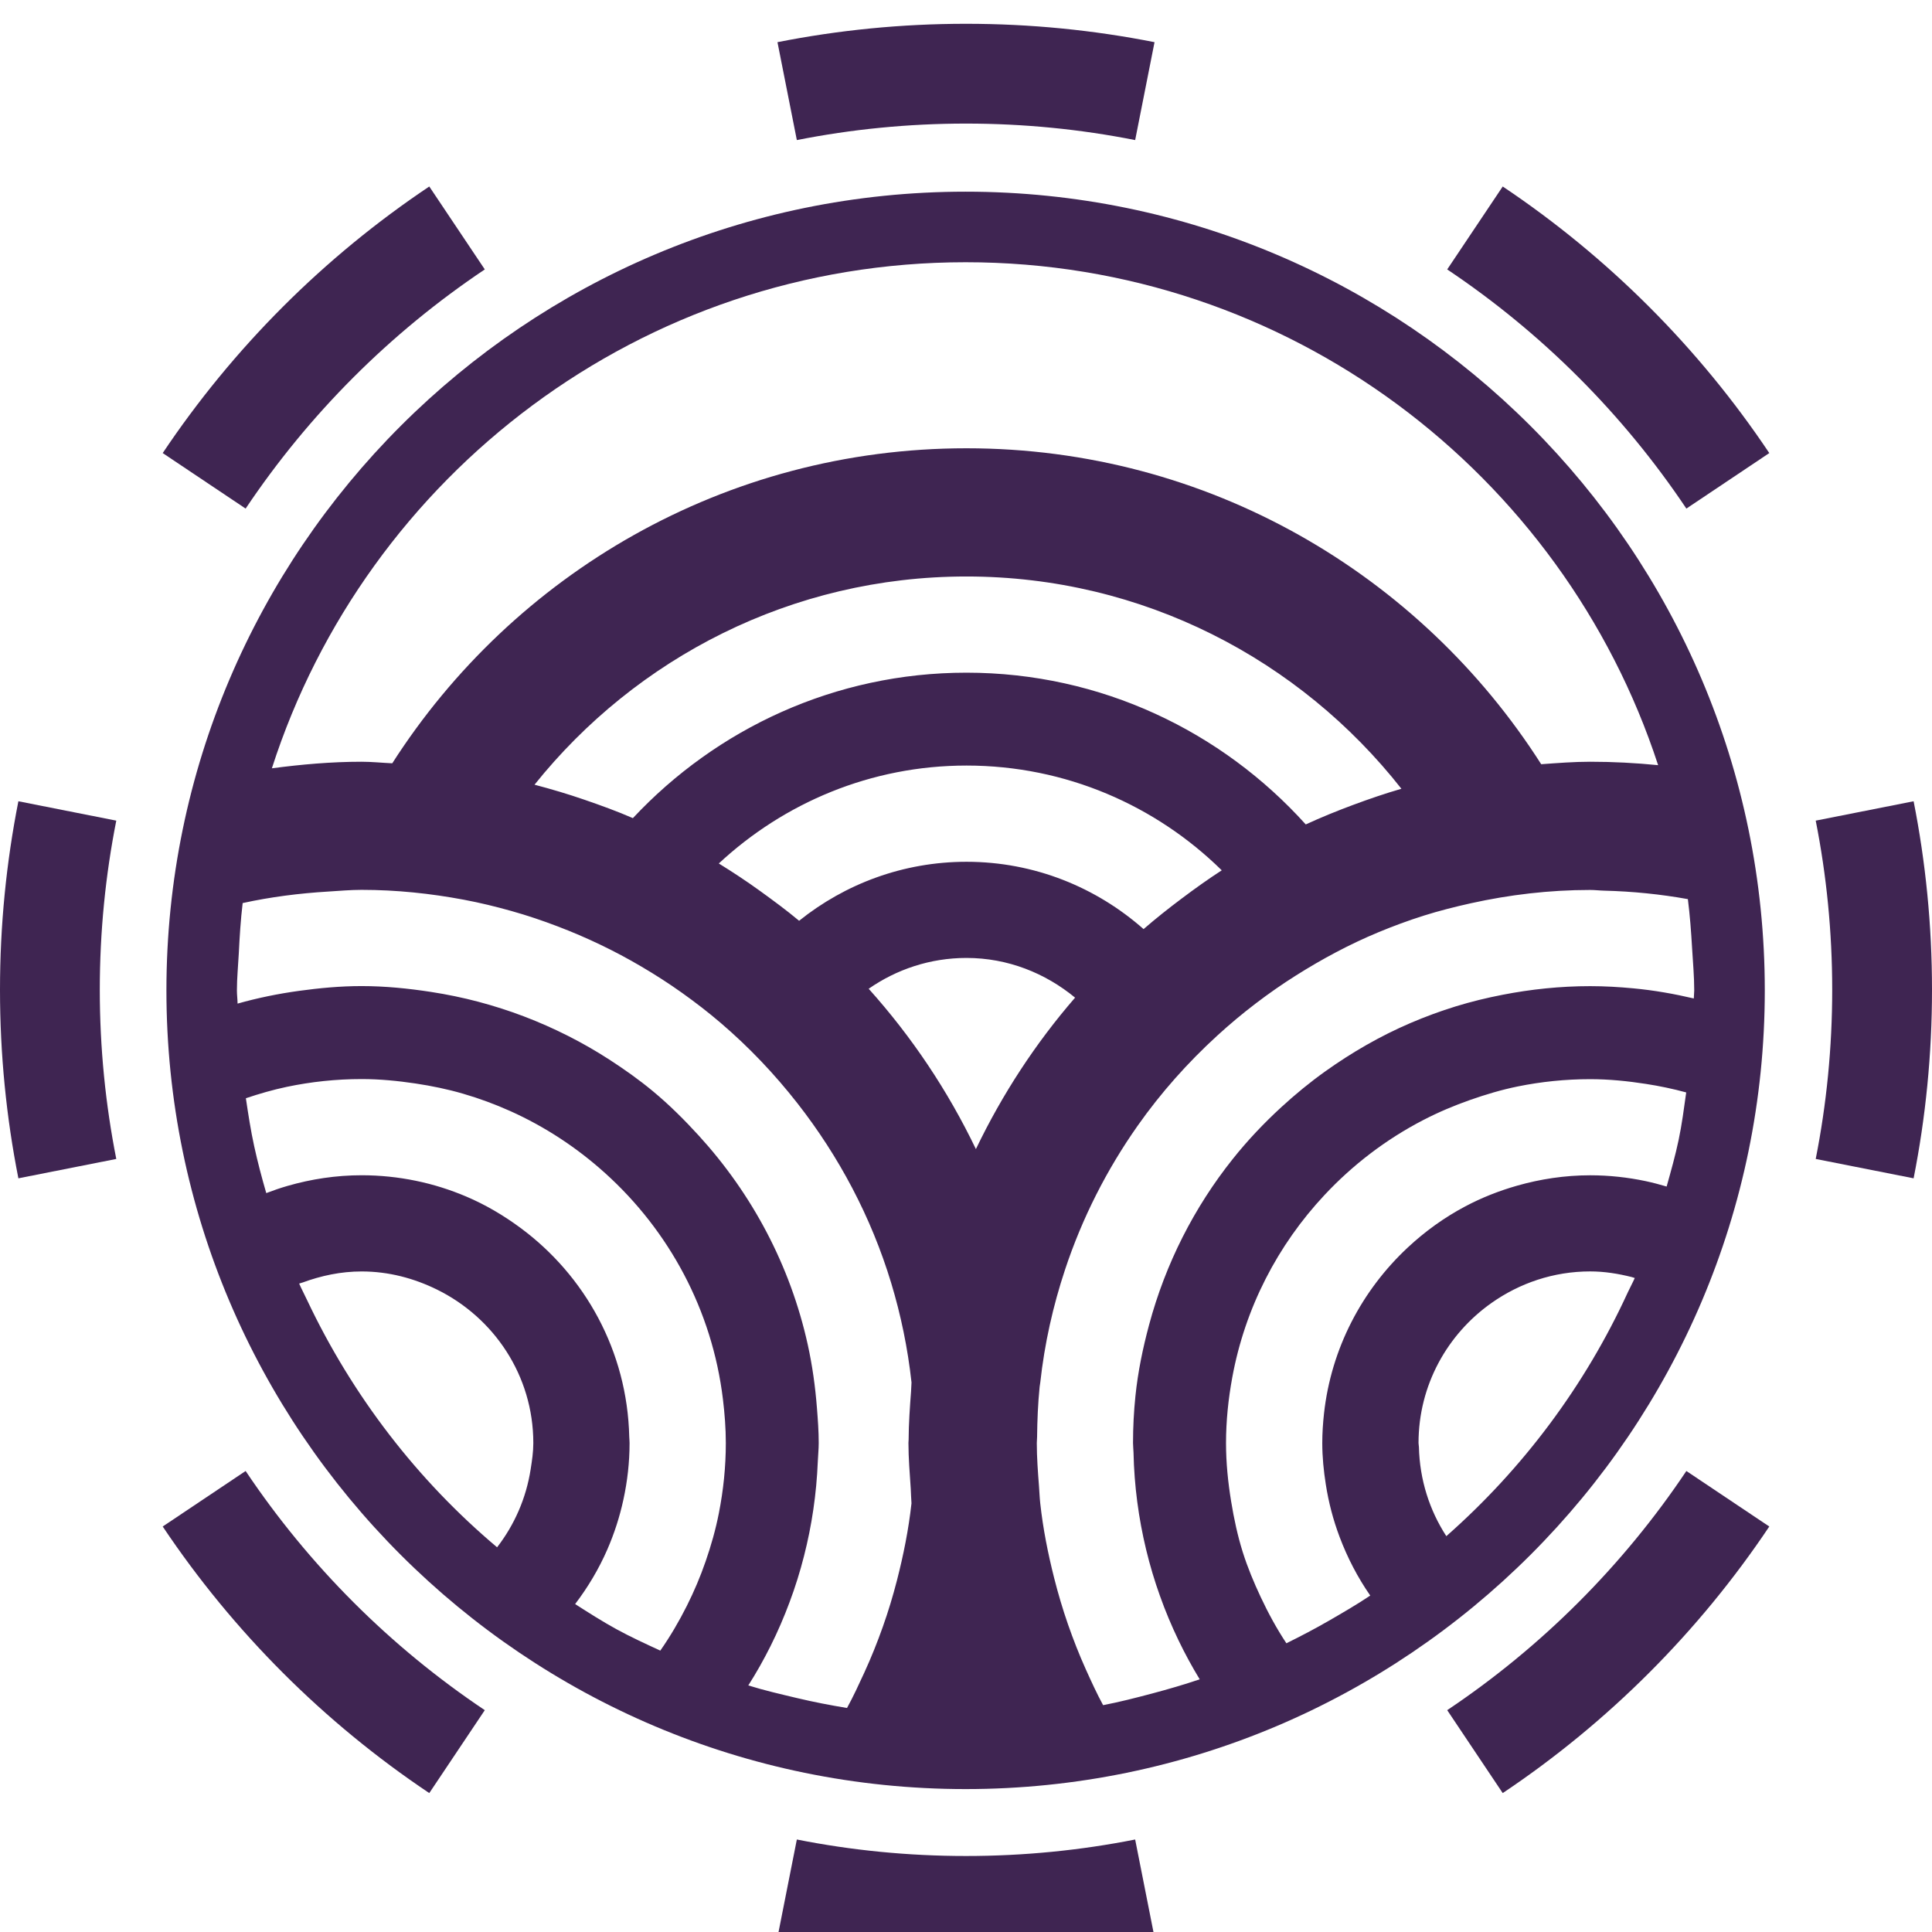 <svg width="420" height="420" viewBox="0 0 420 420" fill="none" xmlns="http://www.w3.org/2000/svg">
<g filter="url(#filter0_i_2039_2)">
<path d="M209.914 36.497C114.114 36.497 36.178 114.386 36.178 210.128C36.178 305.87 114.114 383.759 209.914 383.759C305.714 383.759 383.65 305.87 383.65 210.128C383.65 114.386 305.714 36.497 209.914 36.497ZM364.919 242.645C364.198 246.079 363.247 249.422 362.312 252.771C360.808 252.327 359.29 251.921 357.74 251.591C353.851 250.771 349.825 250.326 345.698 250.326C340.176 250.326 334.852 251.146 329.79 252.587C325.863 253.707 322.089 255.201 318.546 257.079C313.959 259.509 309.756 262.545 305.997 266.063C296.095 275.316 289.392 287.933 287.827 302.107C287.597 304.222 287.451 306.361 287.451 308.538C287.451 311.604 287.758 314.586 288.218 317.522C288.832 321.47 289.837 325.279 291.209 328.921C292.92 333.474 295.152 337.759 297.882 341.691C294.975 343.638 291.93 345.401 288.893 347.157C285.879 348.897 282.788 350.514 279.651 352.063C277.541 348.881 275.708 345.509 274.074 342.029C272.586 338.863 271.229 335.62 270.163 332.24C269.043 328.675 268.253 324.98 267.639 321.224C266.964 317.085 266.527 312.869 266.527 308.546C266.527 303.678 267.033 298.933 267.877 294.311C270.654 279.125 277.779 265.473 287.919 254.634C294.07 248.05 301.303 242.515 309.38 238.33C312.663 236.628 316.091 235.171 319.62 233.937C322.971 232.764 326.392 231.737 329.928 231.017C335.021 229.982 340.298 229.43 345.69 229.43C349.817 229.43 353.836 229.844 357.794 230.457C360.778 230.917 363.7 231.53 366.568 232.312C366.085 235.762 365.633 239.25 364.919 242.645ZM353.851 275.814C344.517 296.158 331.017 314.157 314.419 328.775C310.776 323.164 308.621 316.525 308.46 309.381C308.452 309.09 308.375 308.814 308.375 308.523C308.375 295.913 314.68 284.813 324.268 278.06C330.342 273.783 337.706 271.222 345.698 271.222C348.827 271.222 351.819 271.721 354.726 272.449C354.948 272.502 355.163 272.594 355.385 272.656C354.91 273.737 354.342 274.748 353.851 275.814ZM355.071 209.684C351.98 209.392 348.858 209.208 345.69 209.208C339.171 209.208 332.812 209.883 326.638 211.086C323.194 211.753 319.811 212.581 316.506 213.593C313.138 214.628 309.848 215.847 306.634 217.219C300.061 220.04 293.902 223.597 288.149 227.698C284.782 230.097 281.591 232.719 278.554 235.509C274.749 239.004 271.19 242.76 267.969 246.808C259.601 257.309 253.373 269.528 249.798 282.851C248.448 287.879 247.375 293.023 246.83 298.335C246.485 301.685 246.309 305.088 246.309 308.523C246.309 309.22 246.401 309.902 246.416 310.592C246.569 317.844 247.52 324.888 249.154 331.68C249.983 335.122 250.987 338.479 252.169 341.776C253.342 345.072 254.684 348.268 256.188 351.396C257.591 354.316 259.133 357.145 260.805 359.897C257.392 361.054 253.925 362.058 250.412 362.994C246.907 363.921 243.402 364.826 239.804 365.516C238.431 362.978 237.227 360.349 236.038 357.712C234.604 354.523 233.323 351.258 232.165 347.931C231.014 344.619 230.017 341.247 229.15 337.82C227.824 332.546 226.742 327.18 226.144 321.661C226.006 320.419 225.96 319.155 225.868 317.905C225.63 314.801 225.392 311.688 225.392 308.523C225.392 308.093 225.453 307.679 225.453 307.258C225.492 303.571 225.645 299.914 226.006 296.319C226.036 296.005 226.105 295.698 226.144 295.392C227.072 286.906 228.92 278.712 231.528 270.847C235.264 259.571 240.625 249.046 247.336 239.525C252.36 232.389 258.167 225.873 264.586 219.994C267.302 217.51 270.117 215.149 273.054 212.919C275.854 210.788 278.738 208.771 281.722 206.893C287.397 203.314 293.342 200.117 299.608 197.511C302.837 196.169 306.128 194.951 309.495 193.885C312.847 192.827 316.283 191.961 319.758 191.187C328.118 189.339 336.778 188.297 345.69 188.297C346.726 188.297 347.723 188.427 348.751 188.45C354.941 188.604 361 189.224 366.929 190.29C367.374 193.816 367.642 197.396 367.849 200.991C368.026 204.034 368.31 207.047 368.31 210.136C368.31 210.726 368.225 211.293 368.218 211.884C363.93 210.879 359.558 210.105 355.071 209.684ZM65.033 273.867C65.278 273.767 65.547 273.721 65.8 273.629C69.811 272.157 74.091 271.23 78.617 271.23C84.515 271.23 90.022 272.725 94.985 275.162C107.349 281.241 115.939 293.828 115.939 308.53C115.939 310.477 115.656 312.348 115.364 314.21C114.382 320.565 111.821 326.33 108.062 331.197C90.697 316.579 76.615 298.266 66.797 277.539C66.222 276.305 65.585 275.109 65.033 273.867ZM132.031 331.665C133.535 328.208 134.716 324.574 135.529 320.803C136.388 316.84 136.863 312.739 136.863 308.523C136.863 308.07 136.81 307.633 136.794 307.189C136.373 288.546 127.145 272.081 113.101 261.725C109.466 259.042 105.554 256.727 101.343 254.941C97.846 253.454 94.179 252.296 90.367 251.514C86.57 250.732 82.636 250.318 78.617 250.318C73.033 250.318 67.648 251.154 62.532 252.626C60.952 253.078 59.411 253.615 57.884 254.197C56.91 250.847 56.013 247.459 55.261 244.017C54.509 240.583 53.972 237.088 53.451 233.577C56.365 232.596 59.326 231.737 62.379 231.093C67.625 229.997 73.048 229.407 78.617 229.407C82.597 229.407 86.486 229.798 90.314 230.365C93.842 230.894 97.301 231.607 100.66 232.588C104.196 233.615 107.617 234.88 110.931 236.367C118.524 239.778 125.466 244.362 131.571 249.874C145.4 262.353 154.819 279.585 157.159 299.01C157.534 302.13 157.788 305.295 157.788 308.515C157.788 313.72 157.251 318.802 156.284 323.731C155.579 327.341 154.581 330.837 153.4 334.248C152.25 337.582 150.877 340.81 149.312 343.93C147.609 347.318 145.699 350.576 143.544 353.657C140.33 352.17 137.109 350.698 134.018 349.004C130.934 347.318 127.981 345.424 125.028 343.539C127.797 339.898 130.175 335.927 132.031 331.665ZM167.506 352.676C169.055 349.571 170.436 346.383 171.655 343.102C172.875 339.844 173.918 336.509 174.785 333.098C176.48 326.475 177.5 319.599 177.784 312.524C177.837 311.19 177.983 309.872 177.983 308.523C177.983 305.939 177.791 303.402 177.592 300.872C177.231 296.212 176.587 291.636 175.605 287.174C171.801 269.889 163.448 254.335 151.912 241.702C148.791 238.284 145.508 235.01 141.941 232.052C138.927 229.553 135.728 227.284 132.43 225.153C126.647 221.412 120.442 218.284 113.922 215.793C110.67 214.551 107.341 213.493 103.943 212.589C100.599 211.707 97.186 211.002 93.711 210.466C88.772 209.707 83.755 209.193 78.601 209.193C73.969 209.193 69.443 209.622 64.979 210.236C60.431 210.864 55.982 211.776 51.648 213.003C51.633 212.029 51.503 211.094 51.503 210.121C51.503 207.43 51.771 204.801 51.909 202.141C52.093 198.446 52.316 194.774 52.753 191.148C58.797 189.822 65.025 189.025 71.376 188.642C73.784 188.496 76.17 188.274 78.609 188.274C86.202 188.274 93.604 189.063 100.806 190.413C104.327 191.072 107.778 191.915 111.184 192.873C114.597 193.831 117.934 194.958 121.209 196.208C127.552 198.622 133.627 201.535 139.41 204.939C142.44 206.717 145.385 208.611 148.238 210.642C151.153 212.719 153.976 214.896 156.683 217.211C162.812 222.454 168.38 228.311 173.35 234.666C182.37 246.202 189.381 259.371 193.73 273.721C195.839 280.689 197.342 287.925 198.155 295.361C198.102 295.997 198.109 296.649 198.056 297.285C197.795 300.773 197.542 304.261 197.527 307.81C197.527 308.04 197.488 308.262 197.488 308.5C197.488 311.857 197.772 315.138 197.987 318.442C198.056 319.5 198.056 320.58 198.148 321.638C197.519 327.364 196.391 332.937 194.988 338.395C194.106 341.822 193.086 345.194 191.912 348.498C190.708 351.886 189.381 355.198 187.893 358.44C186.696 361.039 185.507 363.63 184.134 366.129C180.468 365.523 176.848 364.826 173.274 363.975C169.715 363.124 166.14 362.311 162.673 361.223C164.43 358.471 166.033 355.619 167.506 352.676ZM360.463 161.169C355.6 160.686 350.684 160.425 345.69 160.425C342.101 160.425 338.58 160.709 335.044 160.962C308.736 119.714 262.669 92.279 210.098 92.279C157.611 92.279 111.606 119.629 85.274 160.762C83.05 160.663 80.856 160.425 78.609 160.425C71.982 160.425 65.501 161.008 59.104 161.851C79.591 98.12 139.418 51.836 209.906 51.836C280.141 51.828 339.769 97.79 360.463 161.169ZM294.178 169.8C290.673 171.103 287.236 172.498 283.861 174.054C265.66 153.856 239.382 141.062 210.098 141.062C181.488 141.062 155.732 153.281 137.584 172.682C134.148 171.188 130.612 169.907 127.046 168.681C123.494 167.454 119.874 166.381 116.2 165.415C138.267 137.866 172.123 120.151 210.098 120.151C248.464 120.151 282.611 138.257 304.655 166.297C301.104 167.324 297.629 168.52 294.178 169.8ZM256.87 190.175C254.04 192.298 251.271 194.491 248.602 196.806C238.324 187.73 224.871 182.172 210.106 182.172C196.338 182.172 183.697 186.994 173.718 194.997C170.98 192.705 168.096 190.589 165.197 188.489C162.298 186.396 159.314 184.426 156.261 182.54C170.405 169.379 189.304 161.253 210.106 161.253C231.705 161.253 251.294 169.961 265.599 184.027C262.6 185.967 259.716 188.036 256.87 190.175ZM212.153 244.631C206.04 231.891 198.178 220.178 188.844 209.776C194.88 205.575 202.19 203.076 210.106 203.076C219.11 203.076 227.264 206.395 233.714 211.707C225.124 221.619 217.891 232.68 212.153 244.631Z" fill="#3F2552">
<animateTransform attributeName="transform" begin="0s" dur="20s" type="rotate" from="-360 210 210" to="0 210 210" repeatCount="indefinite" />
 </path>
</g>
<g filter="url(#filter1_i_2039_2)">
<path fill-rule="evenodd" clip-rule="evenodd" d="M416.003 250.984C418.625 237.729 420 224.025 420 210C420 195.975 418.625 182.271 416.003 169.016L394.721 173.226C397.071 185.102 398.306 197.396 398.306 210C398.306 222.604 397.071 234.898 394.721 246.774L416.003 250.984ZM384.629 326.679L366.602 314.61C352.847 335.155 335.155 352.847 314.61 366.602L326.679 384.629C349.58 369.297 369.297 349.58 384.629 326.679ZM250.984 416.003L246.774 394.721C234.898 397.071 222.604 398.306 210 398.306C197.396 398.306 185.102 397.071 173.226 394.721L169.016 416.003C182.271 418.625 195.975 420 210 420C224.025 420 237.729 418.625 250.984 416.003ZM93.321 384.629L105.39 366.602C84.845 352.847 67.153 335.155 53.398 314.61L35.371 326.679C50.703 349.58 70.42 369.297 93.321 384.629ZM3.997 250.984C1.375 237.729 0 224.025 0 210C0 195.975 1.375 182.271 3.997 169.016L25.279 173.226C22.93 185.102 21.694 197.396 21.694 210C21.694 222.604 22.93 234.898 25.279 246.774L3.997 250.984ZM35.371 93.321L53.398 105.39C67.153 84.845 84.845 67.153 105.39 53.398L93.321 35.371C70.42 50.703 50.703 70.42 35.371 93.321ZM169.016 3.997L173.226 25.279C185.102 22.93 197.396 21.694 210 21.694C222.604 21.694 234.898 22.93 246.774 25.279L250.984 3.997C237.729 1.375 224.025 0 210 0C195.975 0 182.271 1.375 169.016 3.997ZM326.679 35.371L314.61 53.398C335.155 67.153 352.847 84.845 366.602 105.39L384.629 93.321C369.297 70.42 349.58 50.703 326.679 35.371Z" fill="#3F2552"> 
<animateTransform attributeName="transform" begin="0s" dur="20s" type="rotate" from="360 210 210" to="0 210 210" repeatCount="indefinite" />
</path>
</g>
<defs>
<filter id="filter0_i_2039_2" x="36.178" y="36.497" width="347.473" height="352.434" filterUnits="userSpaceOnUse" color-interpolation-filters="sRGB">
<feFlood flood-opacity="0" result="BackgroundImageFix"/>
<feBlend mode="normal" in="SourceGraphic" in2="BackgroundImageFix" result="shape"/>
<feColorMatrix in="SourceAlpha" type="matrix" values="0 0 0 0 0 0 0 0 0 0 0 0 0 0 0 0 0 0 127 0" result="hardAlpha"/>
<feOffset dy="5.172"/>
<feGaussianBlur stdDeviation="6"/>
<feComposite in2="hardAlpha" operator="arithmetic" k2="-1" k3="1"/>
<feColorMatrix type="matrix" values="0 0 0 0 0 0 0 0 0 0 0 0 0 0 0 0 0 0 0.57 0"/>
<feBlend mode="normal" in2="shape" result="effect1_innerShadow_2039_2"/>
</filter>
<filter id="filter1_i_2039_2" x="0" y="0" width="420" height="425.172" filterUnits="userSpaceOnUse" color-interpolation-filters="sRGB">
<feFlood flood-opacity="0" result="BackgroundImageFix"/>
<feBlend mode="normal" in="SourceGraphic" in2="BackgroundImageFix" result="shape"/>
<feColorMatrix in="SourceAlpha" type="matrix" values="0 0 0 0 0 0 0 0 0 0 0 0 0 0 0 0 0 0 127 0" result="hardAlpha"/>
<feOffset dy="5.172"/>
<feGaussianBlur stdDeviation="4.5"/>
<feComposite in2="hardAlpha" operator="arithmetic" k2="-1" k3="1"/>
<feColorMatrix type="matrix" values="0 0 0 0 0 0 0 0 0 0 0 0 0 0 0 0 0 0 0.46 0"/>
<feBlend mode="normal" in2="shape" result="effect1_innerShadow_2039_2"/>
</filter>
</defs>
</svg>
